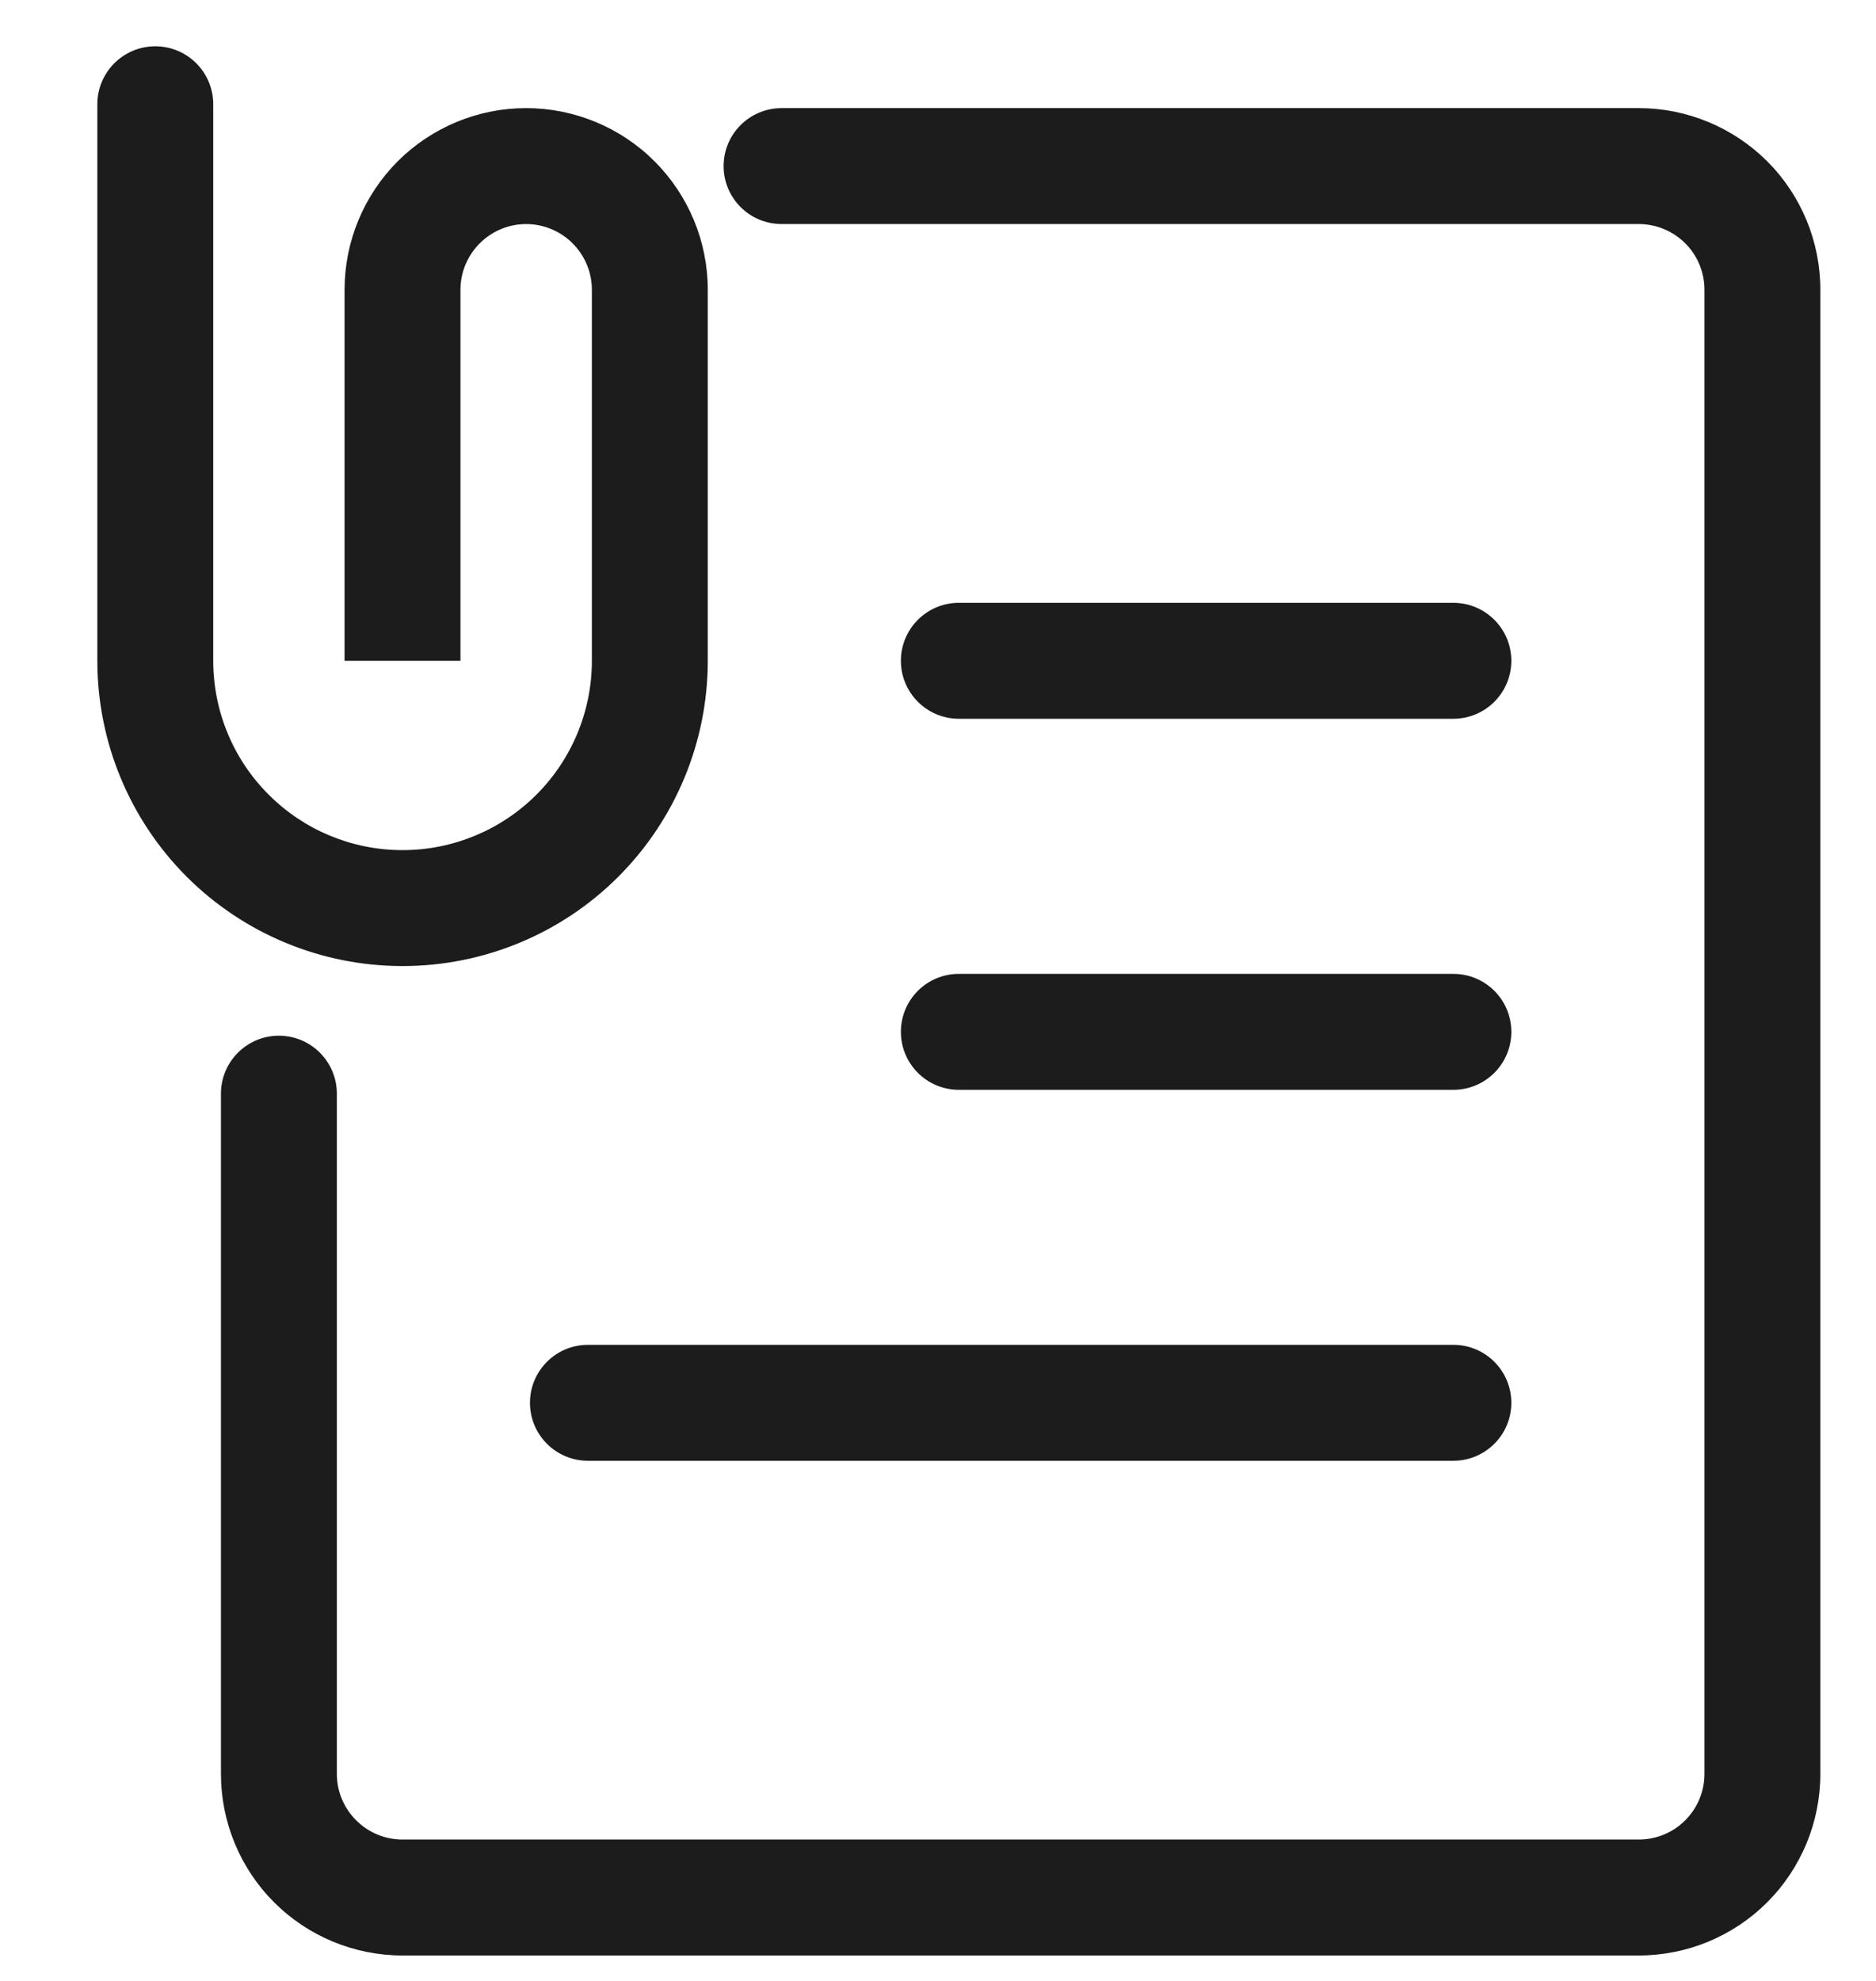 <svg width="18" height="19" viewBox="0 0 18 19" fill="none" xmlns="http://www.w3.org/2000/svg">
<path d="M2.046 1C2.046 0.693 1.797 0.444 1.49 0.444C1.183 0.444 0.934 0.693 0.934 1H2.046ZM1.49 6.338H0.934H1.49ZM3.862 8.71V9.266V8.71ZM6.235 6.338H6.791H6.235ZM5.048 1.593V1.037V1.593ZM3.862 2.779H3.306H3.862ZM2.676 17.014H2.12H2.676ZM3.232 10.49C3.232 10.183 2.983 9.934 2.676 9.934C2.369 9.934 2.12 10.183 2.12 10.49H3.232ZM13.945 6.894C14.252 6.894 14.501 6.645 14.501 6.338C14.501 6.031 14.252 5.782 13.945 5.782V6.894ZM9.2 5.782C8.893 5.782 8.644 6.031 8.644 6.338C8.644 6.645 8.893 6.894 9.2 6.894V5.782ZM13.945 10.453C14.252 10.453 14.501 10.204 14.501 9.897C14.501 9.589 14.252 9.341 13.945 9.341V10.453ZM9.2 9.341C8.893 9.341 8.644 9.589 8.644 9.897C8.644 10.204 8.893 10.453 9.2 10.453V9.341ZM13.945 14.011C14.252 14.011 14.501 13.762 14.501 13.455C14.501 13.148 14.252 12.899 13.945 12.899V14.011ZM5.641 12.899C5.334 12.899 5.085 13.148 5.085 13.455C5.085 13.762 5.334 14.011 5.641 14.011V12.899ZM7.5 1.037C7.192 1.037 6.943 1.286 6.943 1.593C6.943 1.9 7.192 2.149 7.5 2.149V1.037ZM0.934 1V6.338H2.046V1H0.934ZM0.934 6.338C0.934 7.115 1.242 7.859 1.791 8.409L2.578 7.622C2.237 7.282 2.046 6.82 2.046 6.338H0.934ZM1.791 8.409C2.341 8.958 3.085 9.266 3.862 9.266V8.154C3.38 8.154 2.918 7.963 2.578 7.622L1.791 8.409ZM3.862 9.266C4.639 9.266 5.384 8.958 5.933 8.409L5.147 7.622C4.806 7.963 4.344 8.154 3.862 8.154V9.266ZM5.933 8.409C6.482 7.859 6.791 7.115 6.791 6.338H5.679C5.679 6.82 5.487 7.282 5.147 7.622L5.933 8.409ZM6.791 6.338V2.779H5.679V6.338H6.791ZM6.791 2.779C6.791 2.317 6.607 1.874 6.28 1.547L5.494 2.334C5.612 2.452 5.679 2.612 5.679 2.779H6.791ZM6.28 1.547C5.954 1.221 5.51 1.037 5.048 1.037V2.149C5.215 2.149 5.376 2.216 5.494 2.334L6.28 1.547ZM5.048 1.037C4.586 1.037 4.143 1.221 3.816 1.547L4.603 2.334C4.721 2.216 4.881 2.149 5.048 2.149V1.037ZM3.816 1.547C3.49 1.874 3.306 2.317 3.306 2.779H4.418C4.418 2.612 4.485 2.452 4.603 2.334L3.816 1.547ZM15.724 2.149C15.891 2.149 16.052 2.216 16.17 2.334L16.956 1.547C16.629 1.221 16.186 1.037 15.724 1.037V2.149ZM16.17 2.334C16.288 2.452 16.354 2.612 16.354 2.779H17.466C17.466 2.317 17.283 1.874 16.956 1.547L16.17 2.334ZM16.354 2.779V17.014H17.466V2.779H16.354ZM16.354 17.014C16.354 17.181 16.288 17.341 16.17 17.459L16.956 18.246C17.283 17.919 17.466 17.476 17.466 17.014H16.354ZM16.17 17.459C16.052 17.578 15.891 17.644 15.724 17.644V18.756C16.186 18.756 16.629 18.573 16.956 18.246L16.17 17.459ZM15.724 17.644H3.862V18.756H15.724V17.644ZM3.862 17.644C3.695 17.644 3.535 17.578 3.417 17.459L2.63 18.246C2.957 18.573 3.4 18.756 3.862 18.756V17.644ZM3.417 17.459C3.298 17.341 3.232 17.181 3.232 17.014H2.12C2.12 17.476 2.303 17.919 2.63 18.246L3.417 17.459ZM3.232 17.014V10.49H2.12V17.014H3.232ZM13.945 5.782H9.2V6.894H13.945V5.782ZM13.945 9.341H9.2V10.453H13.945V9.341ZM13.945 12.899H5.641V14.011H13.945V12.899ZM3.306 2.779V6.338H4.418V2.779H3.306ZM15.724 1.037H7.5V2.149H15.724V1.037Z" fill="#1D1C1D"/>
</svg>
